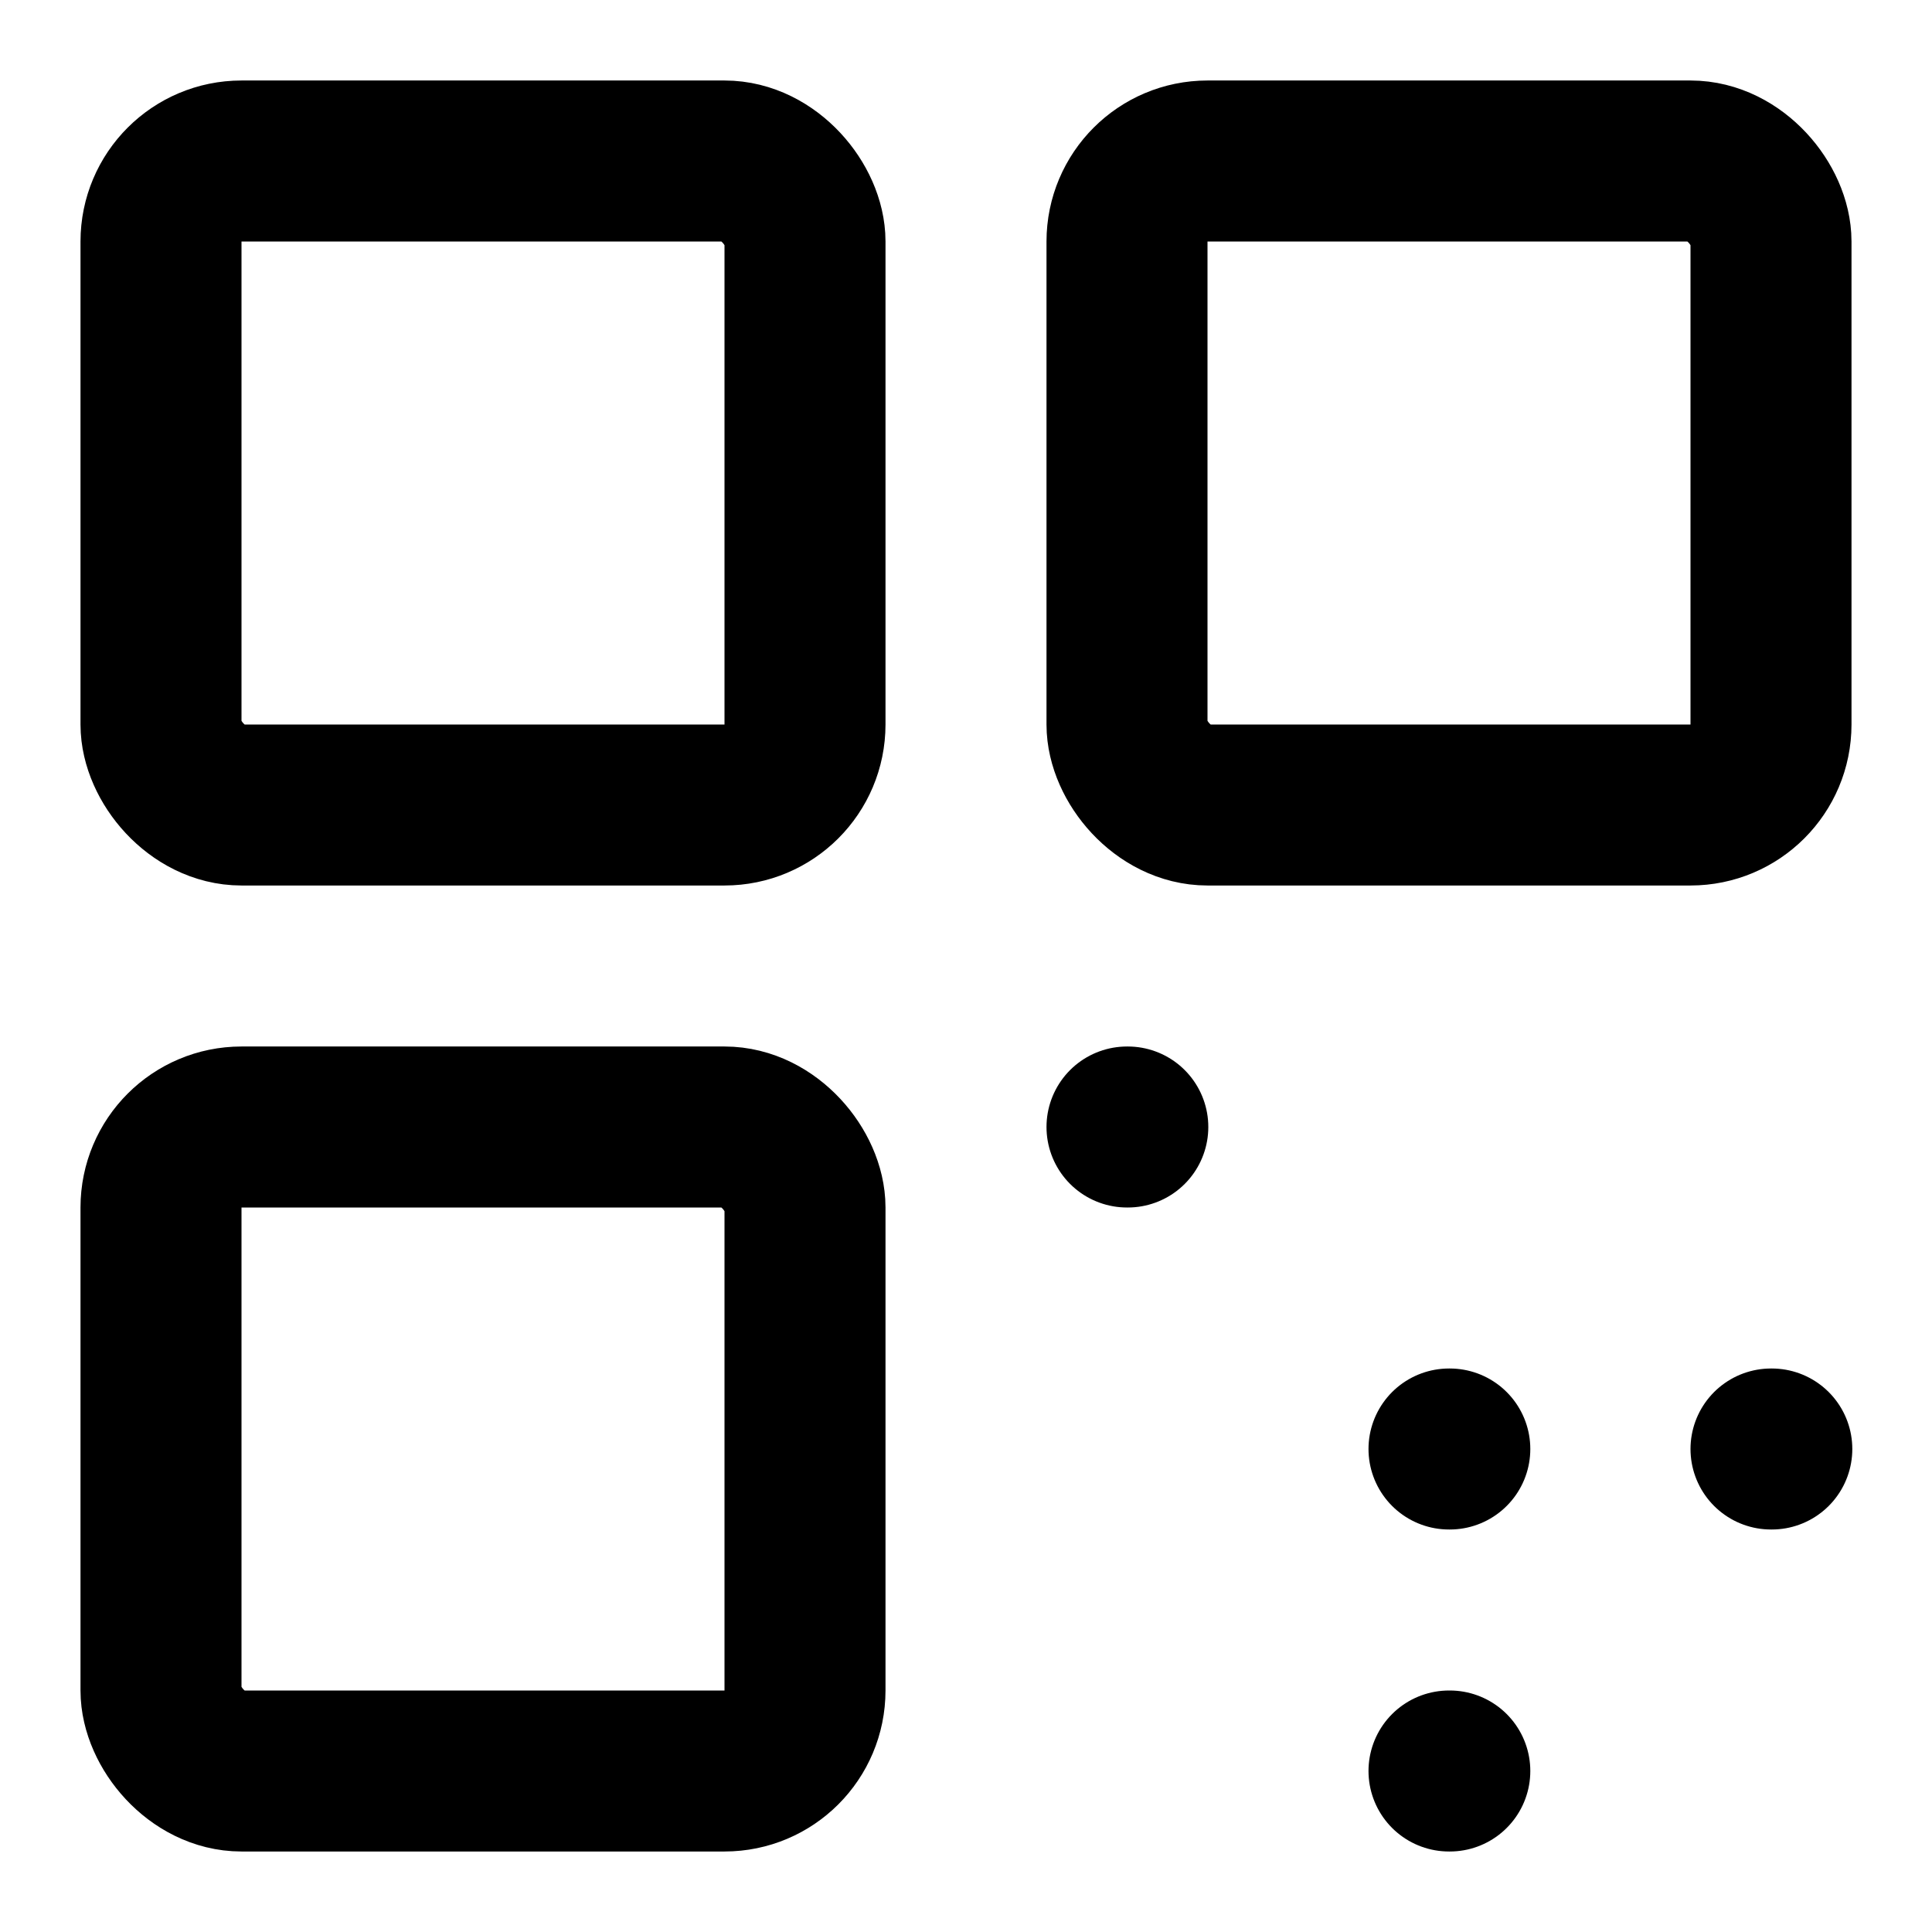 <svg xmlns="http://www.w3.org/2000/svg" width="24" height="24" viewBox="0 0 24 24" fill="none"
    stroke="currentColor" stroke-width="2" stroke-linecap="round" stroke-linejoin="round"
    class="lucide lucide-qr-code">
    <rect width="8" height="8" x="2" y="2" rx="1" />
    <rect width="8" height="8" x="14" y="2" rx="1" />
    <rect width="8" height="8" x="2" y="14" rx="1" />
    <path d="M14 14h.01" />
    <path d="M18 18h.01" />
    <path d="M18 22h.01" />
    <path d="M22 18h.01" />
</svg>